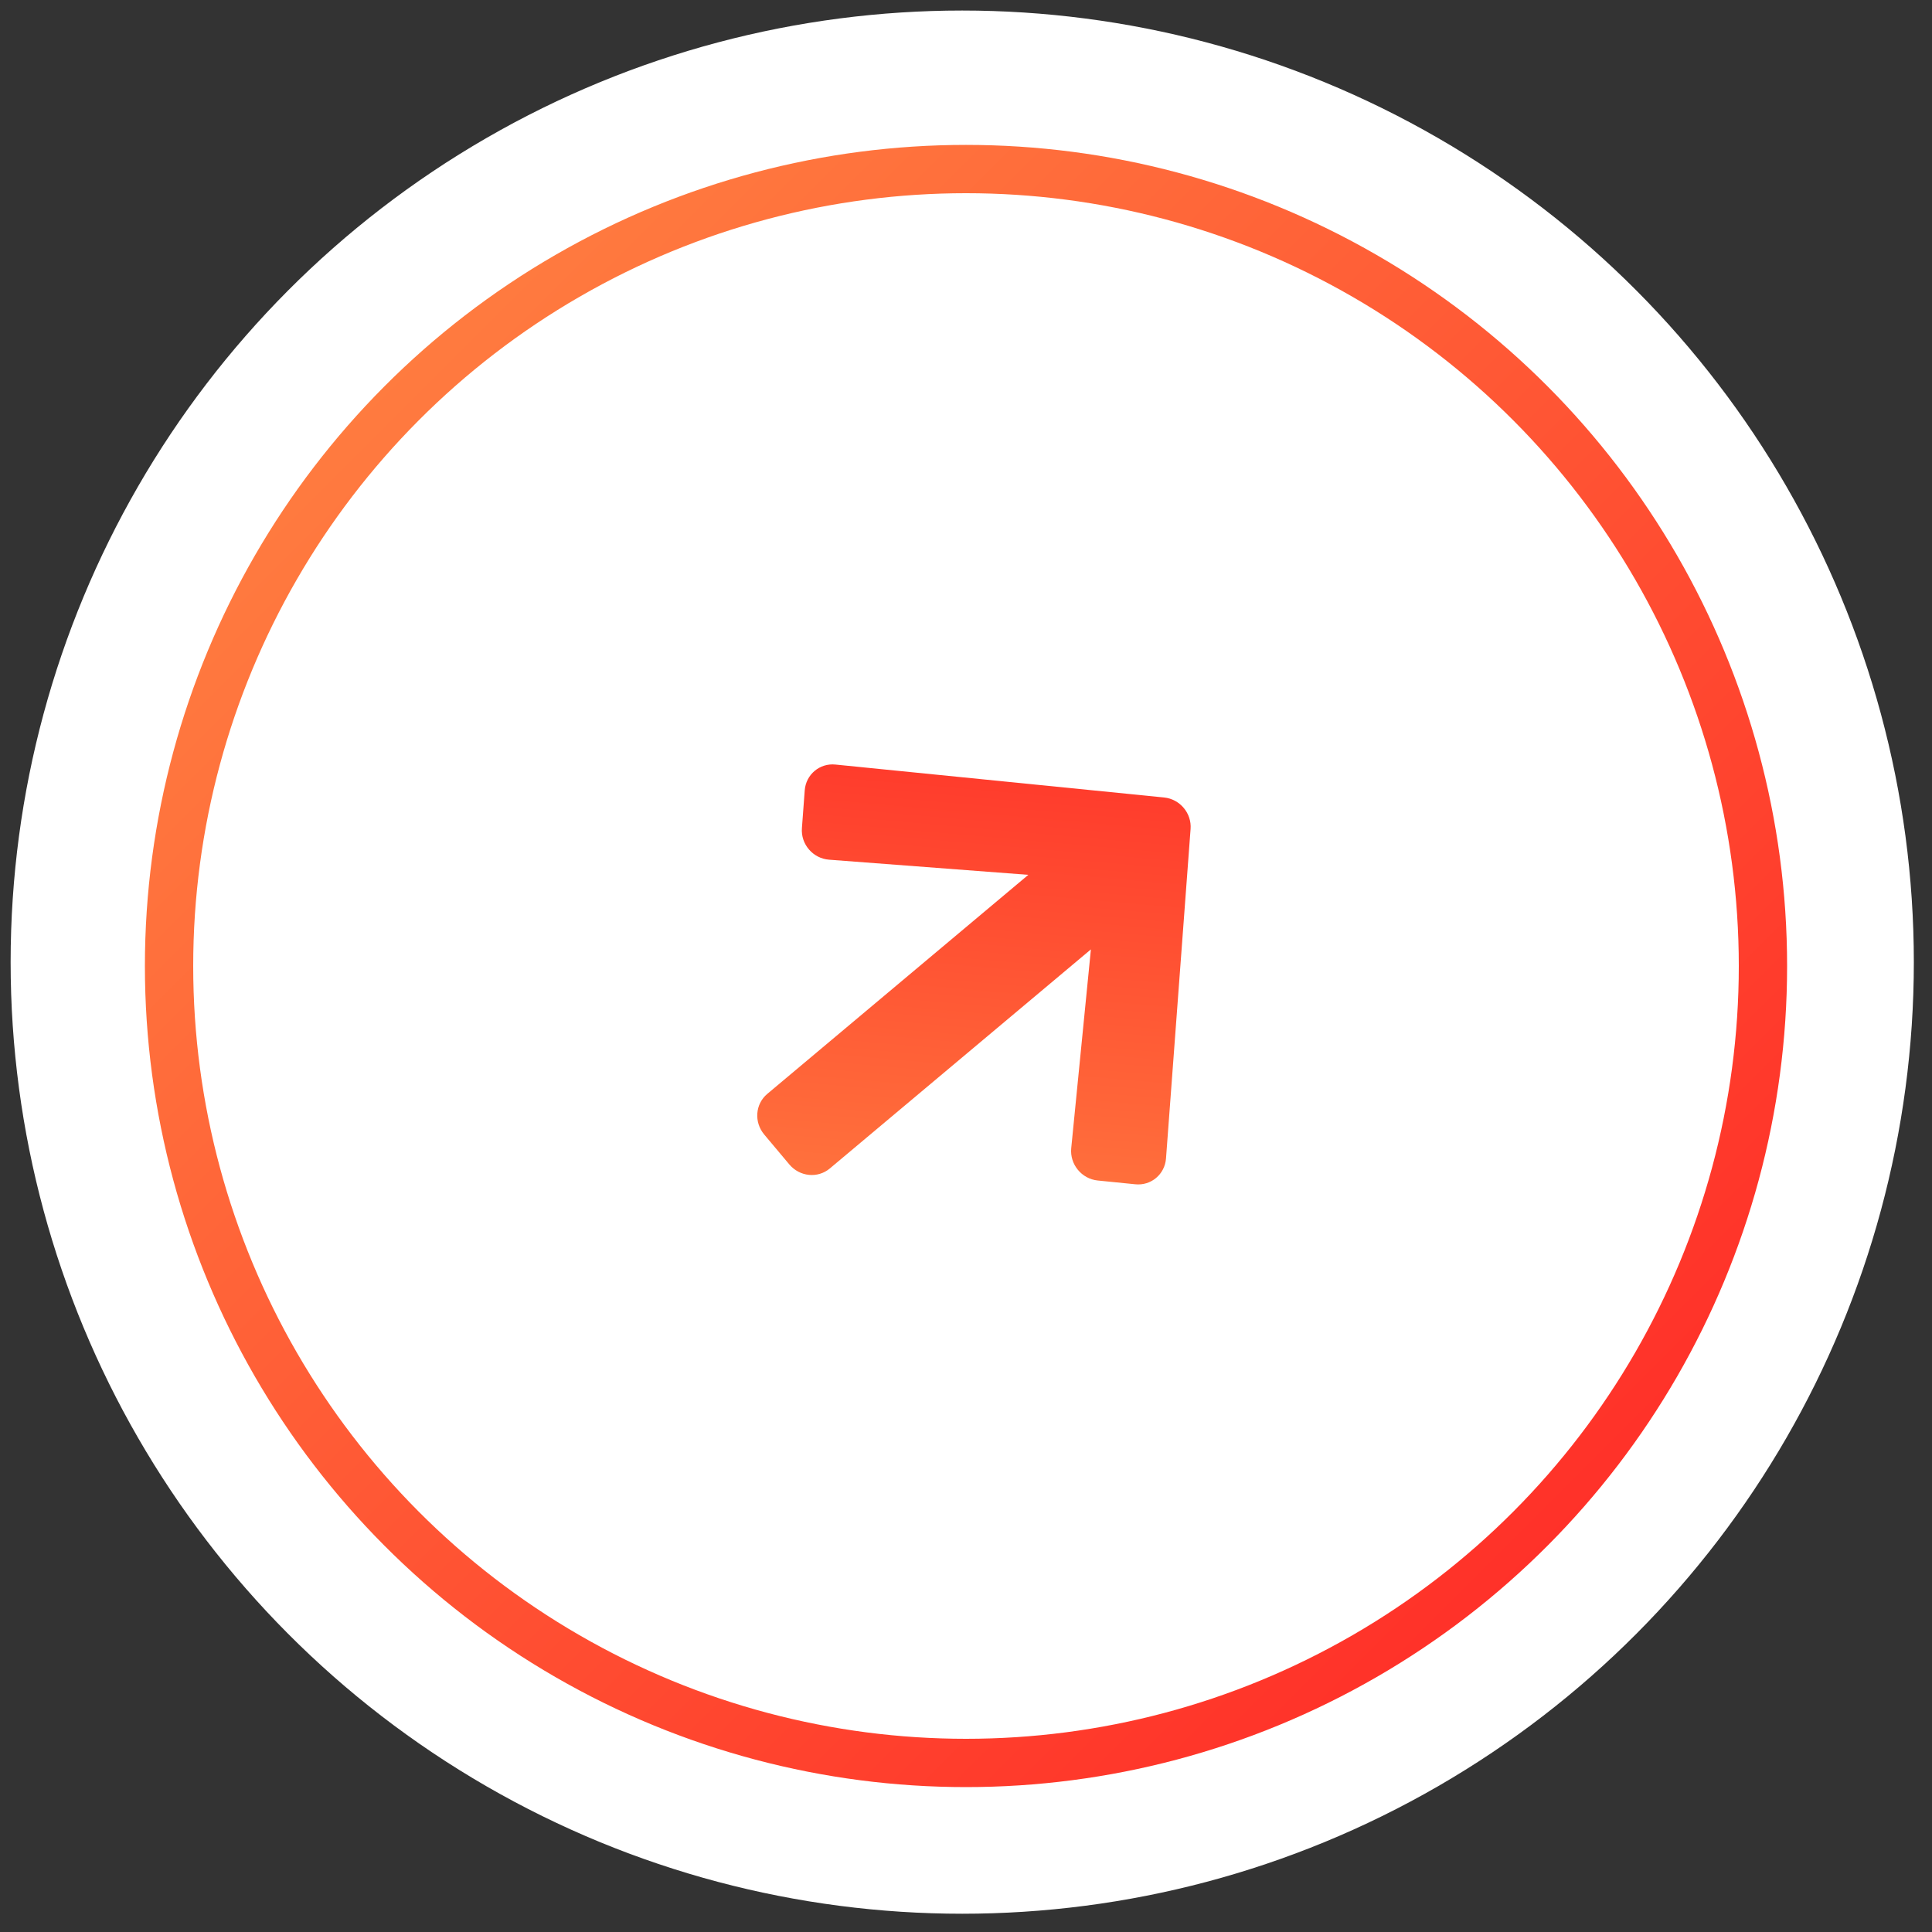 <svg width="80" height="80" viewBox="0 0 80 80" fill="none" xmlns="http://www.w3.org/2000/svg">
<rect x="0" y="0" width="80" height="80" fill="#333333" stroke="none"/>
<circle cx="39.844" cy="39.84" r="38.202" fill="white" stroke="white" stroke-width="2.404"/>
<circle cx="40" cy="40" r="33" fill="white" stroke="url(#paint0_linear_6624_4300)" stroke-width="2"/>
<path d="M33.206 34.287L33.322 32.729C33.371 32.07 33.943 31.59 34.597 31.659L48.201 33.022C48.859 33.088 49.351 33.675 49.299 34.33L48.282 47.968C48.233 48.628 47.661 49.107 47.007 49.038L45.453 48.882C44.788 48.815 44.293 48.211 44.357 47.546L45.172 39.312L34.362 48.383C33.861 48.803 33.112 48.728 32.682 48.214L31.646 46.98C31.215 46.466 31.271 45.716 31.771 45.296L42.581 36.225L34.331 35.598C33.662 35.548 33.152 34.956 33.206 34.287Z" fill="url(#paint1_linear_6624_4300)"/>
<defs>
<linearGradient id="paint0_linear_6624_4300" x1="72.008" y1="72" x2="8.008" y2="7.992" gradientUnits="userSpaceOnUse">
<stop stop-color="#FF2525"/>
<stop offset="1" stop-color="#FF8743"/>
</linearGradient>
<linearGradient id="paint1_linear_6624_4300" x1="41.944" y1="25.027" x2="39.23" y2="56.023" gradientUnits="userSpaceOnUse">
<stop stop-color="#FF2525"/>
<stop offset="1" stop-color="#FF8743"/>
</linearGradient>
</defs>
</svg>

